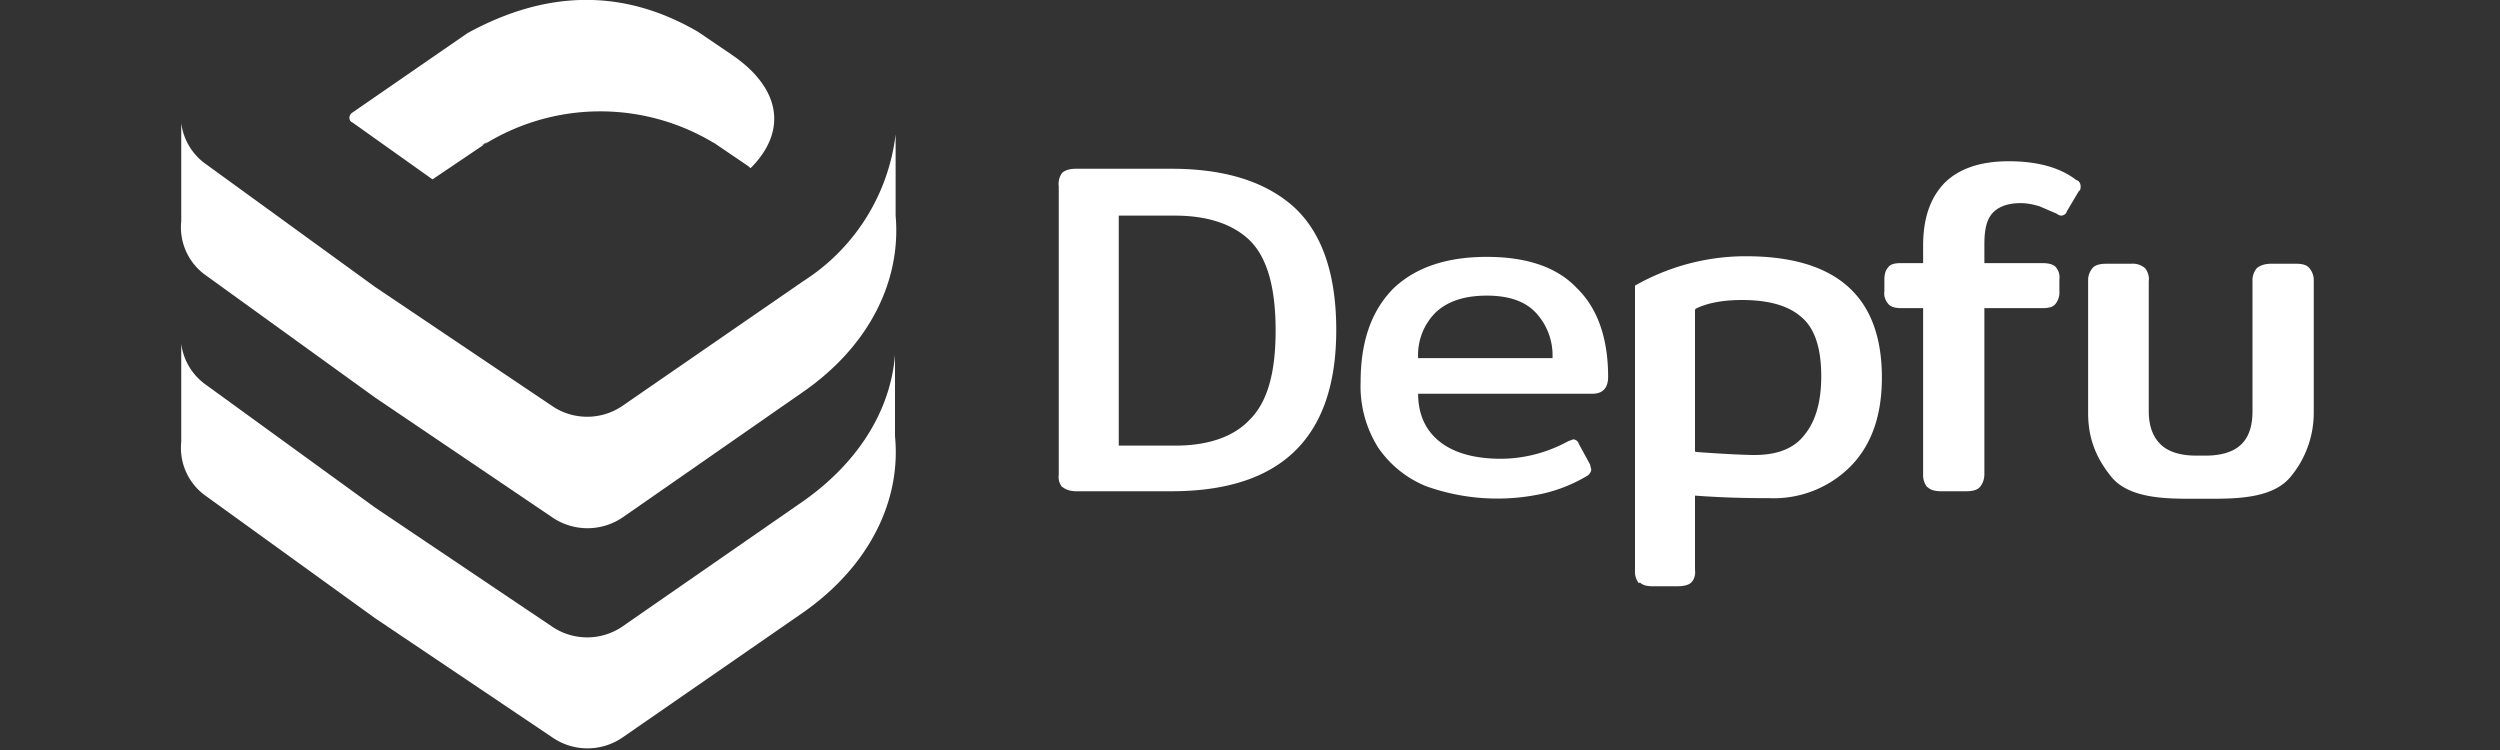 <svg xmlns="http://www.w3.org/2000/svg" viewBox="0 0 400 120">
  <rect x="0" y="0" width="400" height="120" fill="#333333" stroke="none"/>
  <g fill="#FFF">
    <path d="M29 55v15.7a9.4 9.4 0 0 0 4 8.7l27 19.5L88.4 118a9.9 9.9 0 0 0 11.2 0l28.9-20c10.7-7.5 15.7-18 14.7-28.2v-13c-.7 8.6-5.6 17-14.7 23.4l-29 20.1a10 10 0 0 1-11.1 0L60 81.2 33 61.6a9.5 9.5 0 0 1-4-6.6z"/>
    <path d="M29 19.7v15.7a9.4 9.4 0 0 0 4 8.7l27 19.5 28.4 19.2a10 10 0 0 0 11.2 0l28.9-20.1c10.8-7.5 15.7-18 14.8-28.2v-13A32.4 32.4 0 0 1 128.5 45l-29 20a10 10 0 0 1-11.1 0L60 45.9 33 26.3a9.5 9.5 0 0 1-4-6.6z"/>
    <path d="m117 8.7-5.3-3.6c-12-7-24.3-6.7-36.9.2L56.4 18a1 1 0 0 0-.5.8c0 .4.2.7.5.8l12.8 9.1 8.3-5.6-.4.1.9-.5-.5.4a35.2 35.2 0 0 1 36.6-.3l-.3-.2.3.2.2.1 5.3 3.6.5.4C126 21 125 14.1 117 8.7zM170 78c-.5-.6-.7-1.3-.6-2V29.8c-.1-.8.1-1.6.6-2.2.5-.4 1.2-.6 2.2-.6h15.2c8.5 0 15 2 19.6 6.1 4.5 4.1 6.8 10.7 6.8 19.7 0 17.2-8.8 25.8-26.4 25.8h-15.2c-1 0-1.8-.3-2.2-.7zm18-6.7c5.3 0 9.4-1.4 12-4.2 2.8-2.8 4.1-7.5 4.1-14.2 0-6.8-1.3-11.5-4-14.3-2.7-2.7-6.8-4.1-12.1-4.1h-9v36.8h9zm40.2 6.5a17 17 0 0 1-7.7-6.2 18.4 18.4 0 0 1-2.8-10.5c0-6.6 1.8-11.5 5.3-15 3.5-3.3 8.4-5 14.9-5 6.3 0 11.2 1.6 14.4 5 3.3 3.2 5 8 5 14.2 0 1.8-.9 2.7-2.5 2.7h-27.9c0 3.3 1.2 5.9 3.5 7.7 2.3 1.8 5.6 2.7 9.7 2.7 3.8 0 7.5-1 10.8-2.8l.8-.3c.4 0 .8.3.9.7l1.8 3.3.2.8c0 .4-.3.8-.6 1a24.3 24.3 0 0 1-6.8 2.8 33.8 33.8 0 0 1-19-1.1zm20.2-20.5a10 10 0 0 0-2.7-7.3c-1.7-1.8-4.3-2.7-7.8-2.7-3.6 0-6.3.9-8.2 2.7a9.6 9.6 0 0 0-2.8 7.3h21.5zm13.8 36a3 3 0 0 1-.6-2V45.7A35.8 35.8 0 0 1 279 41c14.8-.1 22.1 6.4 22.1 19.4 0 6-1.6 10.6-4.8 14a17.3 17.3 0 0 1-13.3 5.3 151.8 151.8 0 0 1-11.8-.4v11.9c.1.7-.1 1.5-.6 2-.4.4-1.2.6-2.2.6h-4c-1 0-1.6-.2-2-.6zm26.5-23.7c1.8-2.2 2.7-5.3 2.7-9.4 0-4.4-1-7.6-3.1-9.4-2.1-1.9-5.3-2.8-9.6-2.8-3.1 0-5.6.5-7.4 1.4l-.1.2v22.6l.1.1c1 .1 7 .5 9.4.5 3.6 0 6.3-1 8-3.2zm19.7 8.4a3 3 0 0 1-.7-2V49.3h-3.5c-1 0-1.7-.2-2.1-.7-.5-.6-.7-1.3-.6-2v-1.8c0-.7.1-1.5.6-2 .3-.5 1-.7 2-.7h3.6v-2.8c0-4.3 1.1-7.6 3.4-10 2.3-2.3 5.7-3.5 10.3-3.5 4.6 0 8.2 1 10.8 3 .4.1.7.5.7 1 0 .3 0 .6-.3.8l-1.9 3.2c-.1.4-.4.6-.8.7-.3 0-.6-.1-.8-.3l-2.8-1.2c-1-.3-2-.5-3-.5-2.1 0-3.6.6-4.5 1.6-1 1.1-1.3 2.8-1.3 5v3h9.3c1 0 1.7.2 2.1.6.5.6.7 1.3.6 2v1.8a3 3 0 0 1-.6 2.1c-.4.5-1 .7-2.1.7h-9.3v26.5c0 .8-.2 1.5-.7 2.1-.4.5-1.2.7-2.2.7h-4c-1 0-1.8-.2-2.2-.7zm43-5.1c-2.5 0-4.4-.6-5.6-1.7-1.3-1.2-2-3-2-5.4V45c.1-.7-.1-1.5-.6-2.1a3 3 0 0 0-2.2-.7h-4c-1 0-1.8.2-2.2.7a3 3 0 0 0-.7 2.1v21.1c0 4.5 1.6 7.6 3.8 10.3 2.9 3.4 8.8 3.4 13 3.4h2.5c4.2 0 10.1 0 13-3.4a16 16 0 0 0 3.8-10.3V45a3 3 0 0 0-.7-2.1c-.4-.5-1.1-.7-2.1-.7h-4c-.9 0-1.7.2-2.3.7a3 3 0 0 0-.7 2.1v20.8c0 2.4-.6 4.2-1.9 5.4-1.2 1.1-3.1 1.7-5.6 1.7"/>
  </g>
</svg>